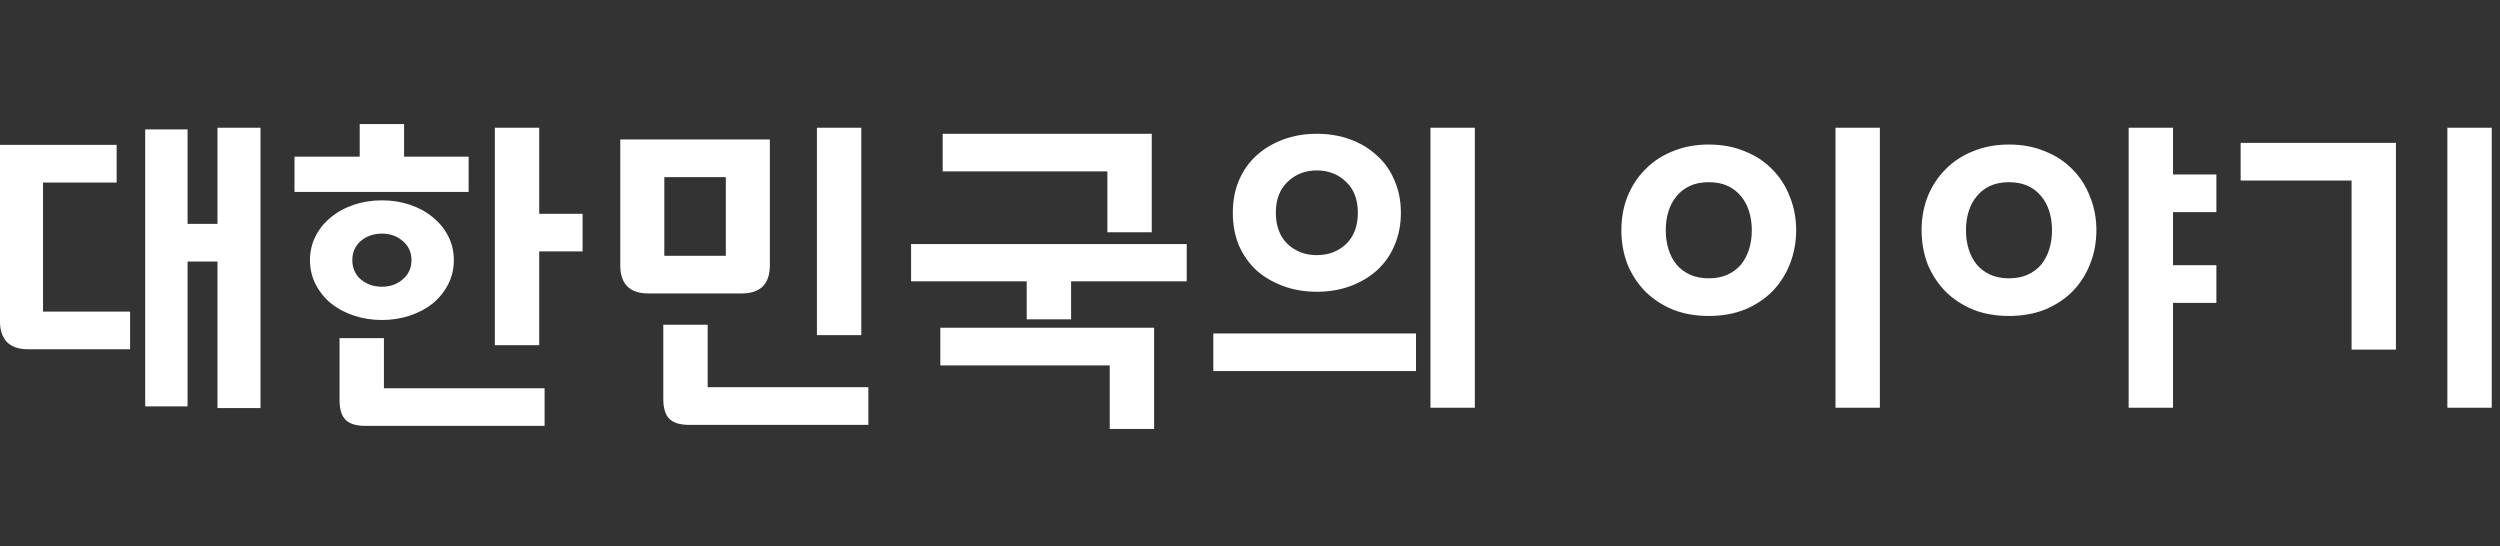 <svg width="238" height="52" viewBox="0 0 238 52" fill="none" xmlns="http://www.w3.org/2000/svg">
<rect x="0" y="0" width="238" height="52" fill="#333333" stroke="none"/>
<path d="M13.824 12.32H17.856V21.312H20.704V12.16H24.8V38.848H20.704V24.896H17.856V38.688H13.824V12.32ZM12.384 33.248H2.624C1.792 33.248 1.141 33.024 0.672 32.576C0.224 32.107 -7.79629e-05 31.456 -7.79629e-05 30.624V13.792H11.104V17.376H4.096V29.664H12.384V33.248ZM55.461 23.936H51.333V32.864H47.109V12.16H51.333V20.352H55.461V23.936ZM36.549 36.96H51.845V40.544H34.789C33.914 40.544 33.285 40.352 32.901 39.968C32.517 39.584 32.325 38.955 32.325 38.08V32.192H36.549V36.96ZM34.245 14.912V11.808H38.469V14.912H44.613V18.272H28.037V14.912H34.245ZM39.173 24.768C39.173 24.021 38.896 23.413 38.341 22.944C37.808 22.475 37.146 22.24 36.357 22.24C35.568 22.24 34.896 22.475 34.341 22.944C33.808 23.413 33.541 24.021 33.541 24.768C33.541 25.515 33.808 26.123 34.341 26.592C34.896 27.061 35.568 27.296 36.357 27.296C37.146 27.296 37.808 27.061 38.341 26.592C38.896 26.123 39.173 25.515 39.173 24.768ZM29.509 24.768C29.509 23.936 29.69 23.168 30.053 22.464C30.416 21.76 30.906 21.163 31.525 20.672C32.144 20.16 32.869 19.765 33.701 19.488C34.533 19.211 35.418 19.072 36.357 19.072C37.296 19.072 38.181 19.211 39.013 19.488C39.845 19.765 40.57 20.16 41.189 20.672C41.808 21.163 42.298 21.76 42.661 22.464C43.024 23.168 43.205 23.936 43.205 24.768C43.205 25.6 43.024 26.368 42.661 27.072C42.298 27.776 41.808 28.384 41.189 28.896C40.57 29.387 39.845 29.771 39.013 30.048C38.181 30.325 37.296 30.464 36.357 30.464C35.418 30.464 34.533 30.325 33.701 30.048C32.869 29.771 32.144 29.387 31.525 28.896C30.906 28.384 30.416 27.776 30.053 27.072C29.69 26.368 29.509 25.6 29.509 24.768ZM77.77 12.16H81.994V31.904H77.77V12.16ZM67.37 36.864H82.666V40.448H65.61C64.735 40.448 64.106 40.256 63.722 39.872C63.338 39.488 63.146 38.859 63.146 37.984V30.912H67.37V36.864ZM59.05 13.28H73.29V25.248C73.29 27.04 72.394 27.936 70.602 27.936H61.738C59.946 27.936 59.05 27.04 59.05 25.248V13.28ZM63.242 24.352H69.098V16.864H63.242V24.352ZM109.647 12.736V22.112H105.423V16.32H89.743V12.736H109.647ZM97.743 30.4V26.784H86.735V23.232H112.975V26.784H101.967V30.4H97.743ZM109.871 31.2V40.832H105.647V34.784H89.519V31.2H109.871ZM140.404 38.816H136.18V12.16H140.404V38.816ZM115.508 35.328V31.744H134.804V35.328H115.508ZM129.268 20.256C129.268 18.997 128.895 18.016 128.148 17.312C127.401 16.587 126.473 16.224 125.364 16.224C124.255 16.224 123.327 16.587 122.58 17.312C121.833 18.016 121.46 18.997 121.46 20.256C121.46 21.515 121.833 22.507 122.58 23.232C123.327 23.936 124.255 24.288 125.364 24.288C126.473 24.288 127.401 23.936 128.148 23.232C128.895 22.507 129.268 21.515 129.268 20.256ZM117.364 20.256C117.364 19.125 117.556 18.101 117.94 17.184C118.345 16.245 118.9 15.456 119.604 14.816C120.329 14.155 121.183 13.643 122.164 13.28C123.145 12.917 124.212 12.736 125.364 12.736C126.516 12.736 127.583 12.917 128.564 13.28C129.545 13.643 130.388 14.155 131.092 14.816C131.817 15.456 132.372 16.245 132.756 17.184C133.161 18.101 133.364 19.125 133.364 20.256C133.364 21.387 133.161 22.421 132.756 23.36C132.372 24.277 131.817 25.067 131.092 25.728C130.388 26.368 129.545 26.869 128.564 27.232C127.583 27.595 126.516 27.776 125.364 27.776C124.212 27.776 123.145 27.595 122.164 27.232C121.183 26.869 120.329 26.368 119.604 25.728C118.9 25.067 118.345 24.277 117.94 23.36C117.556 22.421 117.364 21.387 117.364 20.256ZM174.739 12.16H178.963V38.816H174.739V12.16ZM154.355 21.92C154.355 20.768 154.547 19.701 154.931 18.72C155.336 17.717 155.901 16.853 156.627 16.128C157.352 15.381 158.227 14.805 159.251 14.4C160.275 13.973 161.416 13.76 162.675 13.76C163.933 13.76 165.075 13.973 166.099 14.4C167.123 14.805 167.997 15.381 168.723 16.128C169.448 16.853 170.003 17.717 170.387 18.72C170.792 19.701 170.995 20.768 170.995 21.92C170.995 23.072 170.792 24.149 170.387 25.152C170.003 26.133 169.448 26.997 168.723 27.744C167.997 28.469 167.123 29.045 166.099 29.472C165.075 29.877 163.933 30.08 162.675 30.08C161.416 30.08 160.275 29.877 159.251 29.472C158.227 29.045 157.352 28.469 156.627 27.744C155.901 26.997 155.336 26.133 154.931 25.152C154.547 24.149 154.355 23.072 154.355 21.92ZM166.771 21.92C166.771 21.28 166.685 20.683 166.515 20.128C166.344 19.573 166.088 19.093 165.747 18.688C165.405 18.261 164.979 17.931 164.467 17.696C163.955 17.461 163.357 17.344 162.675 17.344C161.992 17.344 161.395 17.461 160.883 17.696C160.371 17.931 159.944 18.261 159.603 18.688C159.261 19.093 159.005 19.573 158.835 20.128C158.664 20.683 158.579 21.28 158.579 21.92C158.579 22.56 158.664 23.157 158.835 23.712C159.005 24.267 159.261 24.757 159.603 25.184C159.944 25.589 160.371 25.909 160.883 26.144C161.395 26.379 161.992 26.496 162.675 26.496C163.357 26.496 163.955 26.379 164.467 26.144C164.979 25.909 165.405 25.589 165.747 25.184C166.088 24.757 166.344 24.267 166.515 23.712C166.685 23.157 166.771 22.56 166.771 21.92ZM182.936 21.92C182.936 20.768 183.128 19.701 183.512 18.72C183.917 17.717 184.482 16.853 185.208 16.128C185.933 15.381 186.808 14.805 187.832 14.4C188.856 13.973 189.997 13.76 191.256 13.76C192.514 13.76 193.656 13.973 194.68 14.4C195.704 14.805 196.578 15.381 197.304 16.128C198.029 16.853 198.584 17.717 198.968 18.72C199.373 19.701 199.576 20.768 199.576 21.92C199.576 23.072 199.373 24.149 198.968 25.152C198.584 26.133 198.029 26.997 197.304 27.744C196.578 28.469 195.704 29.045 194.68 29.472C193.656 29.877 192.514 30.08 191.256 30.08C189.997 30.08 188.856 29.877 187.832 29.472C186.808 29.045 185.933 28.469 185.208 27.744C184.482 26.997 183.917 26.133 183.512 25.152C183.128 24.149 182.936 23.072 182.936 21.92ZM211 20.192H206.872V25.248H211V28.832H206.872V38.816H202.648V12.16H206.872V16.608H211V20.192ZM195.352 21.92C195.352 21.28 195.266 20.683 195.096 20.128C194.925 19.573 194.669 19.093 194.328 18.688C193.986 18.261 193.56 17.931 193.048 17.696C192.536 17.461 191.938 17.344 191.256 17.344C190.573 17.344 189.976 17.461 189.464 17.696C188.952 17.931 188.525 18.261 188.184 18.688C187.842 19.093 187.586 19.573 187.416 20.128C187.245 20.683 187.16 21.28 187.16 21.92C187.16 22.56 187.245 23.157 187.416 23.712C187.586 24.267 187.842 24.757 188.184 25.184C188.525 25.589 188.952 25.909 189.464 26.144C189.976 26.379 190.573 26.496 191.256 26.496C191.938 26.496 192.536 26.379 193.048 26.144C193.56 25.909 193.986 25.589 194.328 25.184C194.669 24.757 194.925 24.267 195.096 23.712C195.266 23.157 195.352 22.56 195.352 21.92ZM232.989 12.16H237.213V38.816H232.989V12.16ZM228.093 13.6V33.28H223.869V17.184H213.309V13.6H228.093Z" fill="white"/>
</svg>
